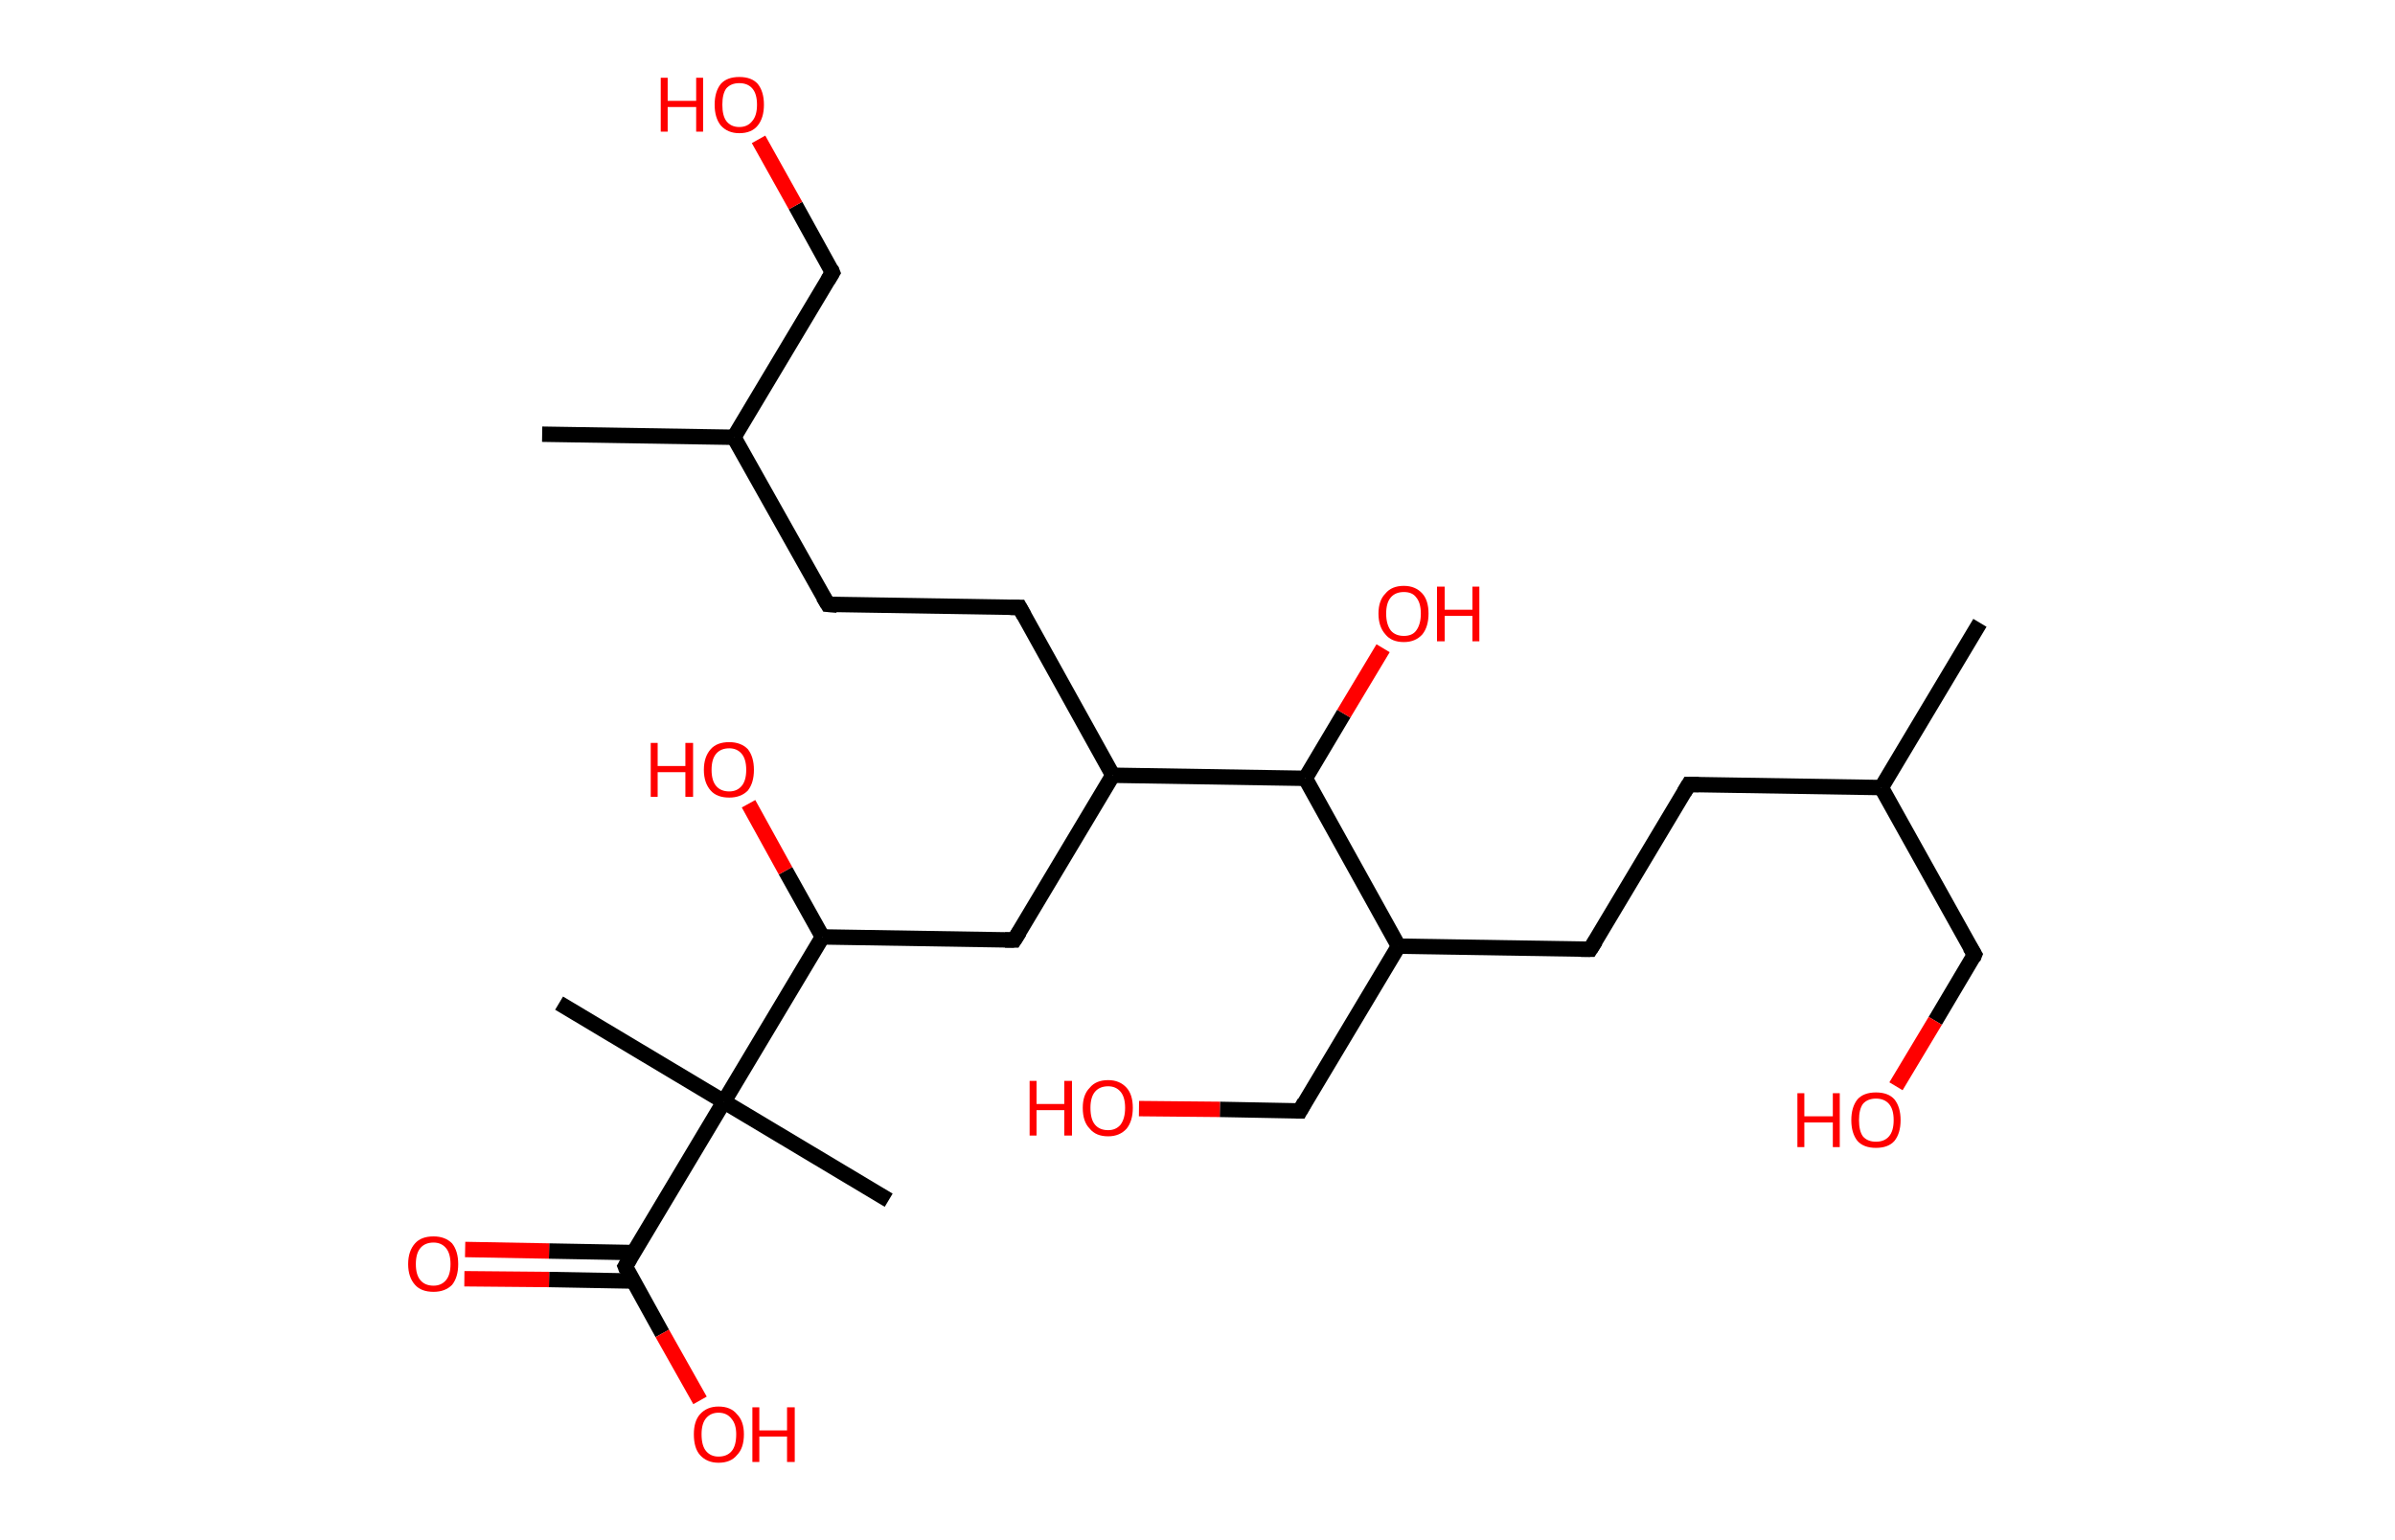 <?xml version='1.0' encoding='ASCII' standalone='yes'?>
<svg xmlns="http://www.w3.org/2000/svg" xmlns:rdkit="http://www.rdkit.org/xml" xmlns:xlink="http://www.w3.org/1999/xlink" version="1.1" baseProfile="full" xml:space="preserve" width="311px" height="200px" viewBox="0 0 311 200">
<!-- END OF HEADER -->
<rect style="opacity:1.0;fill:#FFFFFF;stroke:none" width="311.0" height="200.0" x="0.0" y="0.0"> </rect>
<path class="bond-0 atom-0 atom-1" d="M 257.1,80.9 L 244.3,102.3" style="fill:none;fill-rule:evenodd;stroke:#000000;stroke-width:2.0px;stroke-linecap:butt;stroke-linejoin:miter;stroke-opacity:1"/>
<path class="bond-1 atom-1 atom-2" d="M 244.3,102.3 L 256.4,124.0" style="fill:none;fill-rule:evenodd;stroke:#000000;stroke-width:2.0px;stroke-linecap:butt;stroke-linejoin:miter;stroke-opacity:1"/>
<path class="bond-2 atom-2 atom-3" d="M 256.4,124.0 L 251.3,132.6" style="fill:none;fill-rule:evenodd;stroke:#000000;stroke-width:2.0px;stroke-linecap:butt;stroke-linejoin:miter;stroke-opacity:1"/>
<path class="bond-2 atom-2 atom-3" d="M 251.3,132.6 L 246.2,141.1" style="fill:none;fill-rule:evenodd;stroke:#FF0000;stroke-width:2.0px;stroke-linecap:butt;stroke-linejoin:miter;stroke-opacity:1"/>
<path class="bond-3 atom-1 atom-4" d="M 244.3,102.3 L 219.3,101.9" style="fill:none;fill-rule:evenodd;stroke:#000000;stroke-width:2.0px;stroke-linecap:butt;stroke-linejoin:miter;stroke-opacity:1"/>
<path class="bond-4 atom-4 atom-5" d="M 219.3,101.9 L 206.5,123.3" style="fill:none;fill-rule:evenodd;stroke:#000000;stroke-width:2.0px;stroke-linecap:butt;stroke-linejoin:miter;stroke-opacity:1"/>
<path class="bond-5 atom-5 atom-6" d="M 206.5,123.3 L 181.6,122.9" style="fill:none;fill-rule:evenodd;stroke:#000000;stroke-width:2.0px;stroke-linecap:butt;stroke-linejoin:miter;stroke-opacity:1"/>
<path class="bond-6 atom-6 atom-7" d="M 181.6,122.9 L 168.8,144.3" style="fill:none;fill-rule:evenodd;stroke:#000000;stroke-width:2.0px;stroke-linecap:butt;stroke-linejoin:miter;stroke-opacity:1"/>
<path class="bond-7 atom-7 atom-8" d="M 168.8,144.3 L 158.4,144.1" style="fill:none;fill-rule:evenodd;stroke:#000000;stroke-width:2.0px;stroke-linecap:butt;stroke-linejoin:miter;stroke-opacity:1"/>
<path class="bond-7 atom-7 atom-8" d="M 158.4,144.1 L 147.9,144.0" style="fill:none;fill-rule:evenodd;stroke:#FF0000;stroke-width:2.0px;stroke-linecap:butt;stroke-linejoin:miter;stroke-opacity:1"/>
<path class="bond-8 atom-6 atom-9" d="M 181.6,122.9 L 169.5,101.1" style="fill:none;fill-rule:evenodd;stroke:#000000;stroke-width:2.0px;stroke-linecap:butt;stroke-linejoin:miter;stroke-opacity:1"/>
<path class="bond-9 atom-9 atom-10" d="M 169.5,101.1 L 174.5,92.7" style="fill:none;fill-rule:evenodd;stroke:#000000;stroke-width:2.0px;stroke-linecap:butt;stroke-linejoin:miter;stroke-opacity:1"/>
<path class="bond-9 atom-9 atom-10" d="M 174.5,92.7 L 179.6,84.2" style="fill:none;fill-rule:evenodd;stroke:#FF0000;stroke-width:2.0px;stroke-linecap:butt;stroke-linejoin:miter;stroke-opacity:1"/>
<path class="bond-10 atom-9 atom-11" d="M 169.5,101.1 L 144.5,100.7" style="fill:none;fill-rule:evenodd;stroke:#000000;stroke-width:2.0px;stroke-linecap:butt;stroke-linejoin:miter;stroke-opacity:1"/>
<path class="bond-11 atom-11 atom-12" d="M 144.5,100.7 L 132.4,78.9" style="fill:none;fill-rule:evenodd;stroke:#000000;stroke-width:2.0px;stroke-linecap:butt;stroke-linejoin:miter;stroke-opacity:1"/>
<path class="bond-12 atom-12 atom-13" d="M 132.4,78.9 L 107.5,78.5" style="fill:none;fill-rule:evenodd;stroke:#000000;stroke-width:2.0px;stroke-linecap:butt;stroke-linejoin:miter;stroke-opacity:1"/>
<path class="bond-13 atom-13 atom-14" d="M 107.5,78.5 L 95.3,56.8" style="fill:none;fill-rule:evenodd;stroke:#000000;stroke-width:2.0px;stroke-linecap:butt;stroke-linejoin:miter;stroke-opacity:1"/>
<path class="bond-14 atom-14 atom-15" d="M 95.3,56.8 L 70.4,56.4" style="fill:none;fill-rule:evenodd;stroke:#000000;stroke-width:2.0px;stroke-linecap:butt;stroke-linejoin:miter;stroke-opacity:1"/>
<path class="bond-15 atom-14 atom-16" d="M 95.3,56.8 L 108.1,35.4" style="fill:none;fill-rule:evenodd;stroke:#000000;stroke-width:2.0px;stroke-linecap:butt;stroke-linejoin:miter;stroke-opacity:1"/>
<path class="bond-16 atom-16 atom-17" d="M 108.1,35.4 L 103.3,26.7" style="fill:none;fill-rule:evenodd;stroke:#000000;stroke-width:2.0px;stroke-linecap:butt;stroke-linejoin:miter;stroke-opacity:1"/>
<path class="bond-16 atom-16 atom-17" d="M 103.3,26.7 L 98.5,18.1" style="fill:none;fill-rule:evenodd;stroke:#FF0000;stroke-width:2.0px;stroke-linecap:butt;stroke-linejoin:miter;stroke-opacity:1"/>
<path class="bond-17 atom-11 atom-18" d="M 144.5,100.7 L 131.7,122.1" style="fill:none;fill-rule:evenodd;stroke:#000000;stroke-width:2.0px;stroke-linecap:butt;stroke-linejoin:miter;stroke-opacity:1"/>
<path class="bond-18 atom-18 atom-19" d="M 131.7,122.1 L 106.8,121.7" style="fill:none;fill-rule:evenodd;stroke:#000000;stroke-width:2.0px;stroke-linecap:butt;stroke-linejoin:miter;stroke-opacity:1"/>
<path class="bond-19 atom-19 atom-20" d="M 106.8,121.7 L 102.0,113.1" style="fill:none;fill-rule:evenodd;stroke:#000000;stroke-width:2.0px;stroke-linecap:butt;stroke-linejoin:miter;stroke-opacity:1"/>
<path class="bond-19 atom-19 atom-20" d="M 102.0,113.1 L 97.2,104.4" style="fill:none;fill-rule:evenodd;stroke:#FF0000;stroke-width:2.0px;stroke-linecap:butt;stroke-linejoin:miter;stroke-opacity:1"/>
<path class="bond-20 atom-19 atom-21" d="M 106.8,121.7 L 94.0,143.1" style="fill:none;fill-rule:evenodd;stroke:#000000;stroke-width:2.0px;stroke-linecap:butt;stroke-linejoin:miter;stroke-opacity:1"/>
<path class="bond-21 atom-21 atom-22" d="M 94.0,143.1 L 115.4,155.9" style="fill:none;fill-rule:evenodd;stroke:#000000;stroke-width:2.0px;stroke-linecap:butt;stroke-linejoin:miter;stroke-opacity:1"/>
<path class="bond-22 atom-21 atom-23" d="M 94.0,143.1 L 72.6,130.3" style="fill:none;fill-rule:evenodd;stroke:#000000;stroke-width:2.0px;stroke-linecap:butt;stroke-linejoin:miter;stroke-opacity:1"/>
<path class="bond-23 atom-21 atom-24" d="M 94.0,143.1 L 81.2,164.5" style="fill:none;fill-rule:evenodd;stroke:#000000;stroke-width:2.0px;stroke-linecap:butt;stroke-linejoin:miter;stroke-opacity:1"/>
<path class="bond-24 atom-24 atom-25" d="M 82.3,162.7 L 71.3,162.5" style="fill:none;fill-rule:evenodd;stroke:#000000;stroke-width:2.0px;stroke-linecap:butt;stroke-linejoin:miter;stroke-opacity:1"/>
<path class="bond-24 atom-24 atom-25" d="M 71.3,162.5 L 60.4,162.3" style="fill:none;fill-rule:evenodd;stroke:#FF0000;stroke-width:2.0px;stroke-linecap:butt;stroke-linejoin:miter;stroke-opacity:1"/>
<path class="bond-24 atom-24 atom-25" d="M 82.3,166.4 L 71.3,166.2" style="fill:none;fill-rule:evenodd;stroke:#000000;stroke-width:2.0px;stroke-linecap:butt;stroke-linejoin:miter;stroke-opacity:1"/>
<path class="bond-24 atom-24 atom-25" d="M 71.3,166.2 L 60.3,166.1" style="fill:none;fill-rule:evenodd;stroke:#FF0000;stroke-width:2.0px;stroke-linecap:butt;stroke-linejoin:miter;stroke-opacity:1"/>
<path class="bond-25 atom-24 atom-26" d="M 81.2,164.5 L 86.0,173.2" style="fill:none;fill-rule:evenodd;stroke:#000000;stroke-width:2.0px;stroke-linecap:butt;stroke-linejoin:miter;stroke-opacity:1"/>
<path class="bond-25 atom-24 atom-26" d="M 86.0,173.2 L 90.9,181.9" style="fill:none;fill-rule:evenodd;stroke:#FF0000;stroke-width:2.0px;stroke-linecap:butt;stroke-linejoin:miter;stroke-opacity:1"/>
<path d="M 255.8,123.0 L 256.4,124.0 L 256.2,124.5" style="fill:none;stroke:#000000;stroke-width:2.0px;stroke-linecap:butt;stroke-linejoin:miter;stroke-opacity:1;"/>
<path d="M 220.6,101.9 L 219.3,101.9 L 218.7,102.9" style="fill:none;stroke:#000000;stroke-width:2.0px;stroke-linecap:butt;stroke-linejoin:miter;stroke-opacity:1;"/>
<path d="M 207.2,122.2 L 206.5,123.3 L 205.3,123.3" style="fill:none;stroke:#000000;stroke-width:2.0px;stroke-linecap:butt;stroke-linejoin:miter;stroke-opacity:1;"/>
<path d="M 169.4,143.2 L 168.8,144.3 L 168.3,144.3" style="fill:none;stroke:#000000;stroke-width:2.0px;stroke-linecap:butt;stroke-linejoin:miter;stroke-opacity:1;"/>
<path d="M 133.0,80.0 L 132.4,78.9 L 131.2,78.9" style="fill:none;stroke:#000000;stroke-width:2.0px;stroke-linecap:butt;stroke-linejoin:miter;stroke-opacity:1;"/>
<path d="M 108.7,78.6 L 107.5,78.5 L 106.9,77.5" style="fill:none;stroke:#000000;stroke-width:2.0px;stroke-linecap:butt;stroke-linejoin:miter;stroke-opacity:1;"/>
<path d="M 107.5,36.4 L 108.1,35.4 L 107.9,34.9" style="fill:none;stroke:#000000;stroke-width:2.0px;stroke-linecap:butt;stroke-linejoin:miter;stroke-opacity:1;"/>
<path d="M 132.4,121.0 L 131.7,122.1 L 130.5,122.1" style="fill:none;stroke:#000000;stroke-width:2.0px;stroke-linecap:butt;stroke-linejoin:miter;stroke-opacity:1;"/>
<path d="M 81.8,163.5 L 81.2,164.5 L 81.4,165.0" style="fill:none;stroke:#000000;stroke-width:2.0px;stroke-linecap:butt;stroke-linejoin:miter;stroke-opacity:1;"/>
<path class="atom-3" d="M 233.4 142.0 L 234.3 142.0 L 234.3 145.0 L 238.0 145.0 L 238.0 142.0 L 238.9 142.0 L 238.9 149.0 L 238.0 149.0 L 238.0 145.8 L 234.3 145.8 L 234.3 149.0 L 233.4 149.0 L 233.4 142.0 " fill="#FF0000"/>
<path class="atom-3" d="M 240.4 145.5 Q 240.4 143.8, 241.2 142.8 Q 242.0 141.9, 243.6 141.9 Q 245.2 141.9, 246.0 142.8 Q 246.8 143.8, 246.8 145.5 Q 246.8 147.2, 246.0 148.2 Q 245.2 149.1, 243.6 149.1 Q 242.0 149.1, 241.2 148.2 Q 240.4 147.2, 240.4 145.5 M 243.6 148.3 Q 244.7 148.3, 245.3 147.6 Q 245.9 146.9, 245.9 145.5 Q 245.9 144.1, 245.3 143.4 Q 244.7 142.7, 243.6 142.7 Q 242.5 142.7, 241.9 143.4 Q 241.4 144.1, 241.4 145.5 Q 241.4 146.9, 241.9 147.6 Q 242.5 148.3, 243.6 148.3 " fill="#FF0000"/>
<path class="atom-8" d="M 133.7 140.4 L 134.6 140.4 L 134.6 143.4 L 138.2 143.4 L 138.2 140.4 L 139.2 140.4 L 139.2 147.5 L 138.2 147.5 L 138.2 144.2 L 134.6 144.2 L 134.6 147.5 L 133.7 147.5 L 133.7 140.4 " fill="#FF0000"/>
<path class="atom-8" d="M 140.6 143.9 Q 140.6 142.2, 141.5 141.3 Q 142.3 140.3, 143.9 140.3 Q 145.4 140.3, 146.3 141.3 Q 147.1 142.2, 147.1 143.9 Q 147.1 145.6, 146.3 146.6 Q 145.4 147.6, 143.9 147.6 Q 142.3 147.6, 141.5 146.6 Q 140.6 145.7, 140.6 143.9 M 143.9 146.8 Q 144.9 146.8, 145.5 146.1 Q 146.1 145.3, 146.1 143.9 Q 146.1 142.5, 145.5 141.8 Q 144.9 141.1, 143.9 141.1 Q 142.8 141.1, 142.2 141.8 Q 141.6 142.5, 141.6 143.9 Q 141.6 145.4, 142.2 146.1 Q 142.8 146.8, 143.9 146.8 " fill="#FF0000"/>
<path class="atom-10" d="M 179.0 79.7 Q 179.0 78.0, 179.9 77.1 Q 180.7 76.1, 182.3 76.1 Q 183.8 76.1, 184.7 77.1 Q 185.5 78.0, 185.5 79.7 Q 185.5 81.4, 184.7 82.4 Q 183.8 83.4, 182.3 83.4 Q 180.7 83.4, 179.9 82.4 Q 179.0 81.4, 179.0 79.7 M 182.3 82.6 Q 183.4 82.6, 183.9 81.9 Q 184.5 81.1, 184.5 79.7 Q 184.5 78.3, 183.9 77.6 Q 183.4 76.9, 182.3 76.9 Q 181.2 76.9, 180.6 77.6 Q 180.0 78.3, 180.0 79.7 Q 180.0 81.1, 180.6 81.9 Q 181.2 82.6, 182.3 82.6 " fill="#FF0000"/>
<path class="atom-10" d="M 186.6 76.2 L 187.6 76.2 L 187.6 79.2 L 191.2 79.2 L 191.2 76.2 L 192.1 76.2 L 192.1 83.3 L 191.2 83.3 L 191.2 80.0 L 187.6 80.0 L 187.6 83.3 L 186.6 83.3 L 186.6 76.2 " fill="#FF0000"/>
<path class="atom-17" d="M 85.8 10.1 L 86.7 10.1 L 86.7 13.1 L 90.4 13.1 L 90.4 10.1 L 91.3 10.1 L 91.3 17.1 L 90.4 17.1 L 90.4 13.9 L 86.7 13.9 L 86.7 17.1 L 85.8 17.1 L 85.8 10.1 " fill="#FF0000"/>
<path class="atom-17" d="M 92.8 13.6 Q 92.8 11.9, 93.6 10.9 Q 94.4 10.0, 96.0 10.0 Q 97.6 10.0, 98.4 10.9 Q 99.2 11.9, 99.2 13.6 Q 99.2 15.3, 98.4 16.3 Q 97.6 17.3, 96.0 17.3 Q 94.5 17.3, 93.6 16.3 Q 92.8 15.3, 92.8 13.6 M 96.0 16.5 Q 97.1 16.5, 97.7 15.7 Q 98.3 15.0, 98.3 13.6 Q 98.3 12.2, 97.7 11.5 Q 97.1 10.8, 96.0 10.8 Q 94.9 10.8, 94.3 11.5 Q 93.8 12.2, 93.8 13.6 Q 93.8 15.0, 94.3 15.7 Q 94.9 16.5, 96.0 16.5 " fill="#FF0000"/>
<path class="atom-20" d="M 84.5 96.5 L 85.4 96.5 L 85.4 99.5 L 89.0 99.5 L 89.0 96.5 L 90.0 96.5 L 90.0 103.5 L 89.0 103.5 L 89.0 100.3 L 85.4 100.3 L 85.4 103.5 L 84.5 103.5 L 84.5 96.5 " fill="#FF0000"/>
<path class="atom-20" d="M 91.4 100.0 Q 91.4 98.3, 92.3 97.3 Q 93.1 96.4, 94.7 96.4 Q 96.2 96.4, 97.1 97.3 Q 97.9 98.3, 97.9 100.0 Q 97.9 101.7, 97.1 102.7 Q 96.2 103.6, 94.7 103.6 Q 93.1 103.6, 92.3 102.7 Q 91.4 101.7, 91.4 100.0 M 94.7 102.8 Q 95.7 102.8, 96.3 102.1 Q 96.9 101.4, 96.9 100.0 Q 96.9 98.6, 96.3 97.9 Q 95.7 97.2, 94.7 97.2 Q 93.6 97.2, 93.0 97.9 Q 92.4 98.6, 92.4 100.0 Q 92.4 101.4, 93.0 102.1 Q 93.6 102.8, 94.7 102.8 " fill="#FF0000"/>
<path class="atom-25" d="M 53.0 164.2 Q 53.0 162.5, 53.9 161.5 Q 54.7 160.6, 56.3 160.6 Q 57.8 160.6, 58.7 161.5 Q 59.5 162.5, 59.5 164.2 Q 59.5 165.9, 58.7 166.9 Q 57.8 167.8, 56.3 167.8 Q 54.7 167.8, 53.9 166.9 Q 53.0 165.9, 53.0 164.2 M 56.3 167.0 Q 57.3 167.0, 57.9 166.3 Q 58.5 165.6, 58.5 164.2 Q 58.5 162.8, 57.9 162.1 Q 57.3 161.4, 56.3 161.4 Q 55.2 161.4, 54.6 162.1 Q 54.0 162.8, 54.0 164.2 Q 54.0 165.6, 54.6 166.3 Q 55.2 167.0, 56.3 167.0 " fill="#FF0000"/>
<path class="atom-26" d="M 90.1 186.3 Q 90.1 184.6, 90.9 183.7 Q 91.8 182.7, 93.3 182.7 Q 94.9 182.7, 95.7 183.7 Q 96.6 184.6, 96.6 186.3 Q 96.6 188.1, 95.7 189.0 Q 94.9 190.0, 93.3 190.0 Q 91.8 190.0, 90.9 189.0 Q 90.1 188.1, 90.1 186.3 M 93.3 189.2 Q 94.4 189.2, 95.0 188.5 Q 95.6 187.8, 95.6 186.3 Q 95.6 185.0, 95.0 184.3 Q 94.4 183.5, 93.3 183.5 Q 92.3 183.5, 91.7 184.2 Q 91.1 184.9, 91.1 186.3 Q 91.1 187.8, 91.7 188.5 Q 92.3 189.2, 93.3 189.2 " fill="#FF0000"/>
<path class="atom-26" d="M 97.7 182.8 L 98.6 182.8 L 98.6 185.8 L 102.2 185.8 L 102.2 182.8 L 103.2 182.8 L 103.2 189.9 L 102.2 189.9 L 102.2 186.6 L 98.6 186.6 L 98.6 189.9 L 97.7 189.9 L 97.7 182.8 " fill="#FF0000"/>
</svg>
